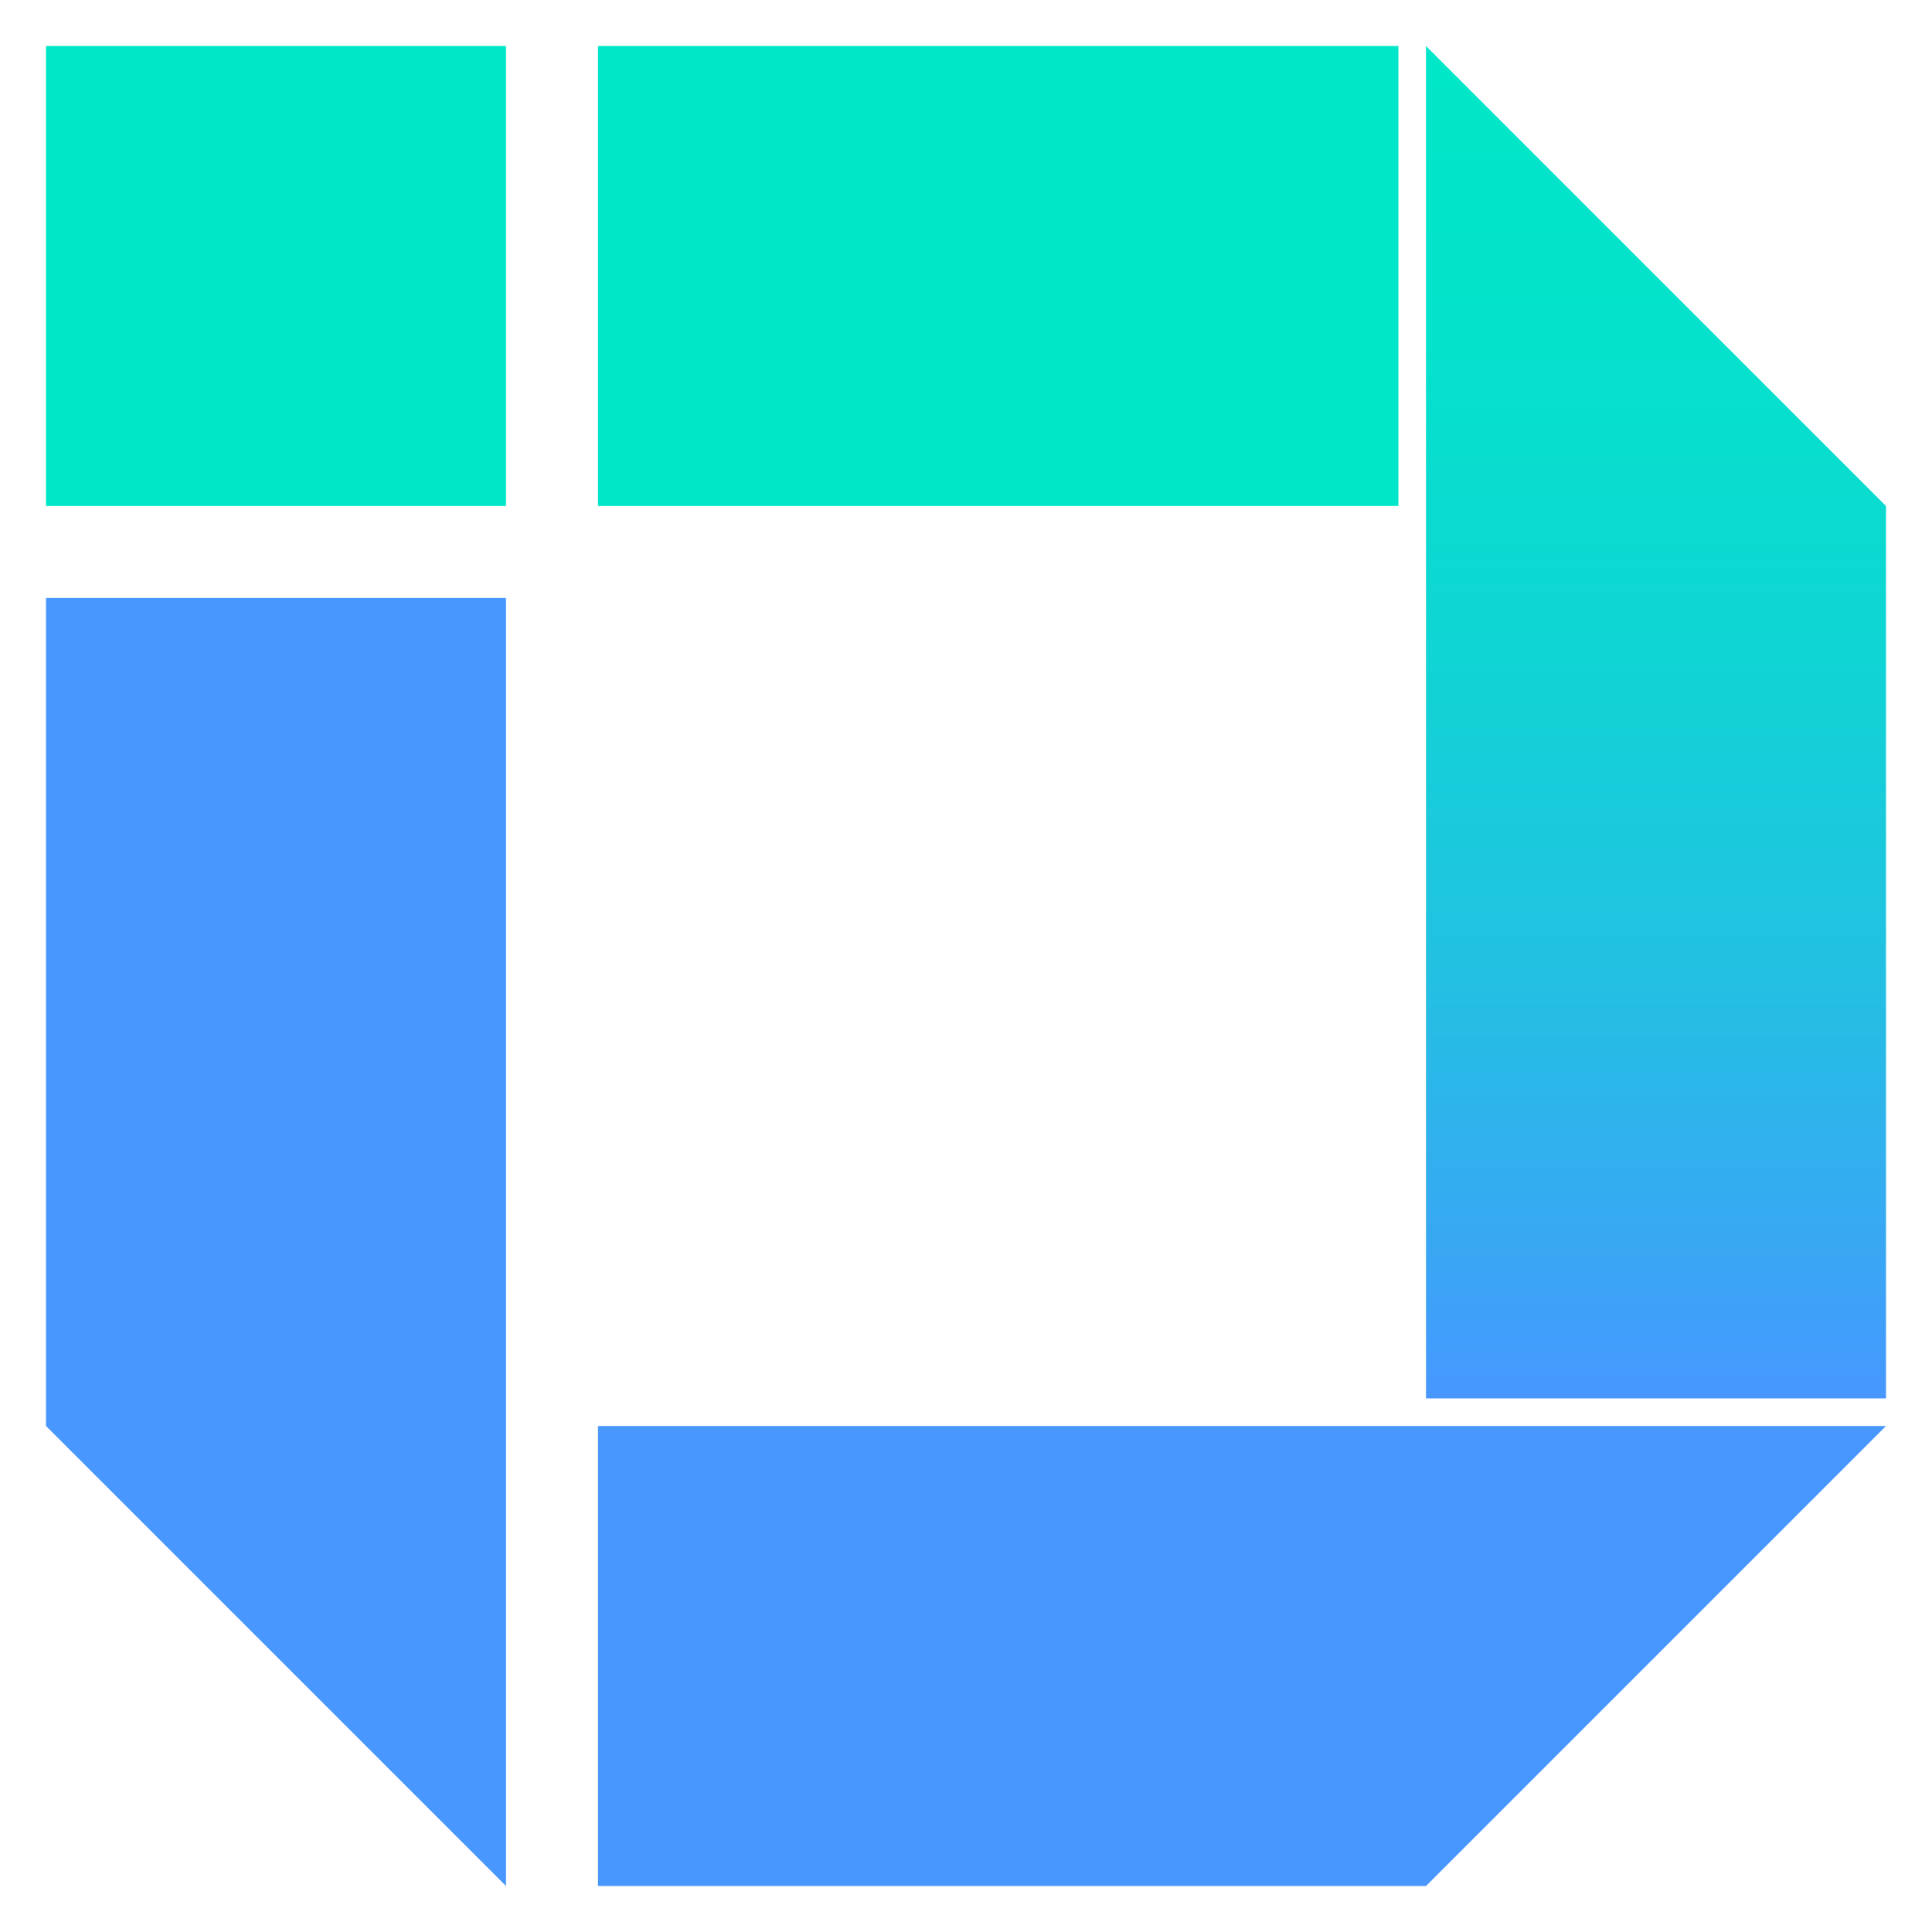 <?xml version="1.0" encoding="utf-8"?>
<!-- Generator: Adobe Illustrator 16.0.0, SVG Export Plug-In . SVG Version: 6.00 Build 0)  -->
<!DOCTYPE svg PUBLIC "-//W3C//DTD SVG 1.1//EN" "http://www.w3.org/Graphics/SVG/1.1/DTD/svg11.dtd">
<svg version="1.1" id="id-logo" xmlns="http://www.w3.org/2000/svg" xmlns:xlink="http://www.w3.org/1999/xlink" x="0px" y="0px"
	 width="210px" height="210px" viewBox="0 0 210 210" enable-background="new 0 0 210 210" xml:space="preserve">
<rect x="5" y="5" fill="#00E6C8" width="50" height="50"/>
<rect x="65" y="5" fill="#00E6C8" width="87" height="50"/>
<polygon fill="#4797FF" points="55,205 5,155 5,65 55,65 "/>
<polygon fill="#4797FF" points="205,155 155,205 65,205 65,155 "/>
<linearGradient id="SVGID_1_" gradientUnits="userSpaceOnUse" x1="-34.34" y1="297.039" x2="-34.34" y2="150.039" gradientTransform="matrix(1 0 0 -1 214.34 302.039)">
	<stop  offset="0" style="stop-color:#00E6C8"/>
	<stop  offset="0.22" style="stop-color:#04E2CB"/>
	<stop  offset="0.448" style="stop-color:#0FD5D4"/>
	<stop  offset="0.68" style="stop-color:#22C1E2"/>
	<stop  offset="0.913" style="stop-color:#3BA4F6"/>
	<stop  offset="1" style="stop-color:#4797FF"/>
</linearGradient>
<polygon fill="url(#SVGID_1_)" points="155,5 205,55 205,152 155,152 "/>
</svg>
